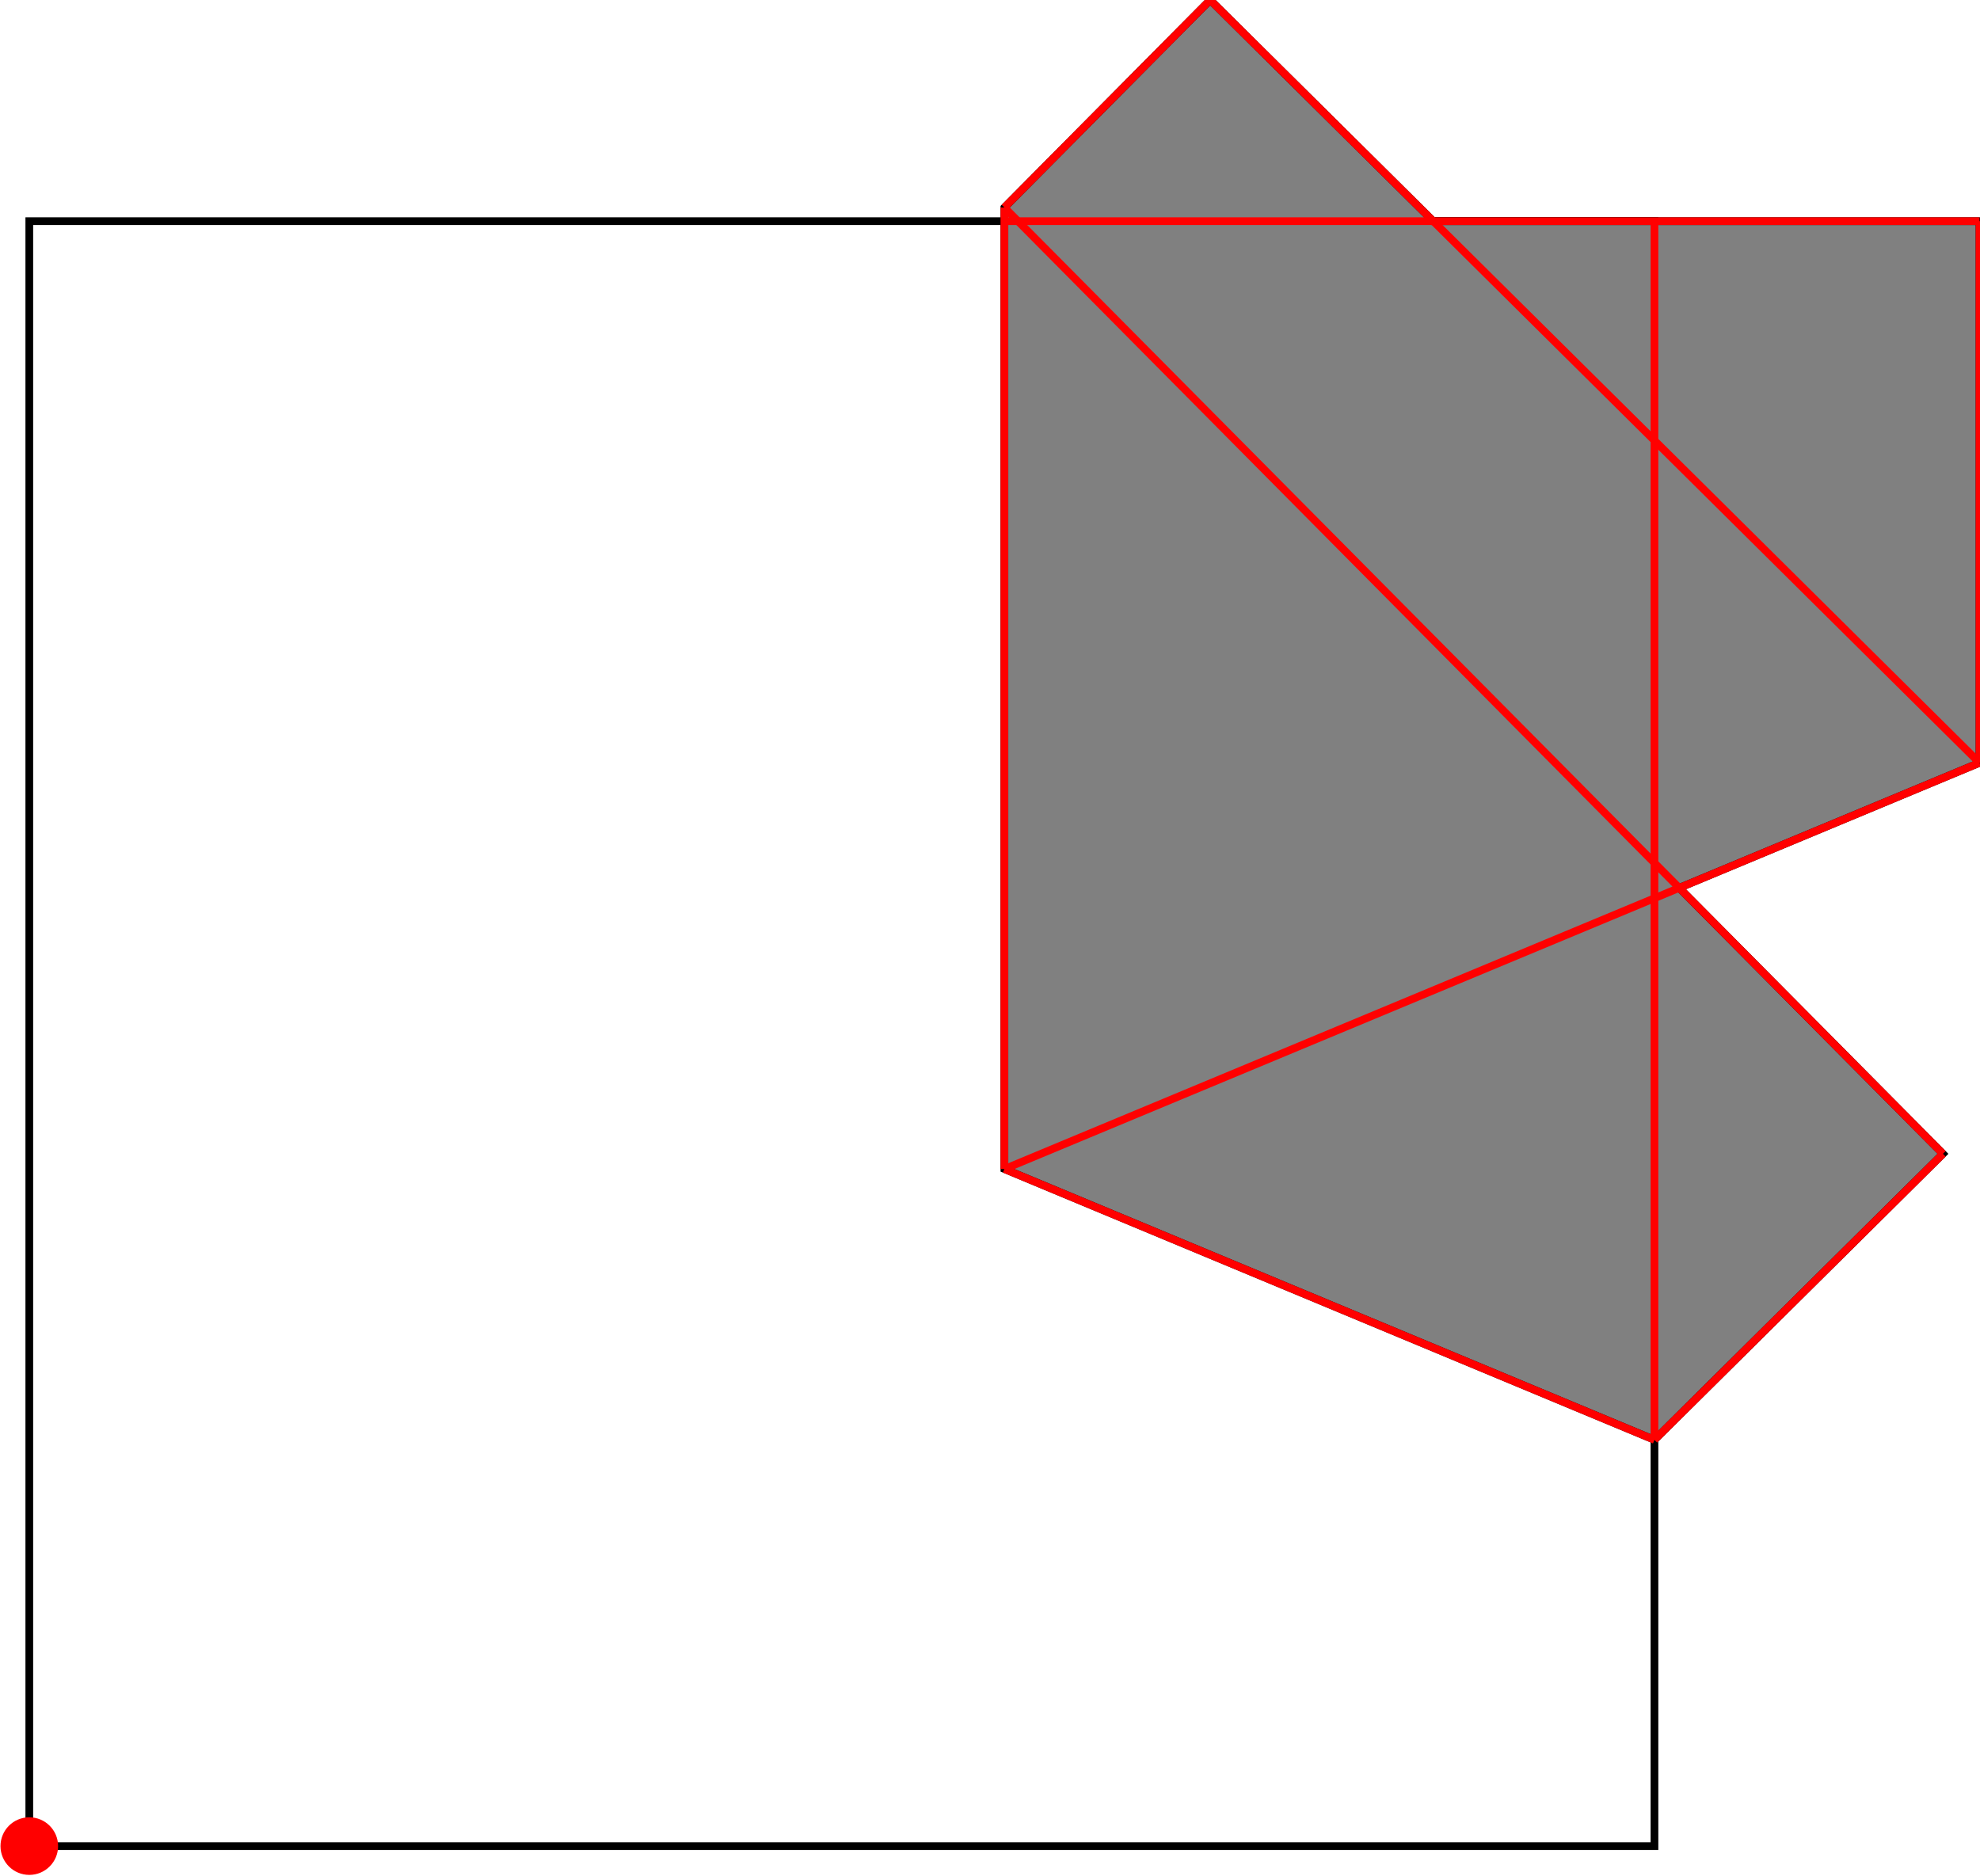 <?xml version="1.0" encoding="UTF-8"?>
<!DOCTYPE svg PUBLIC "-//W3C//DTD SVG 1.1//EN"
    "http://www.w3.org/Graphics/SVG/1.1/DTD/svg11.dtd"><svg xmlns="http://www.w3.org/2000/svg" height="473.76" stroke-opacity="1" viewBox="0 0 500 474" font-size="1" width="500" xmlns:xlink="http://www.w3.org/1999/xlink" stroke="rgb(0,0,0)" version="1.1"><defs></defs><g stroke-linejoin="miter" stroke-opacity="1.0" fill-opacity="0.0" stroke="rgb(0,0,0)" stroke-width="1.947" fill="rgb(0,0,0)" stroke-linecap="butt" stroke-miterlimit="10.0"><path d="M 417.879,466.484 l -0,-410.603 h -410.603 l -0,410.603 Z"/></g><g stroke-linejoin="miter" stroke-opacity="1.0" fill-opacity="1.0" stroke="rgb(0,0,0)" stroke-width="1.947" fill="rgb(128,128,128)" stroke-linecap="butt" stroke-miterlimit="10.0"><path d="M 417.879,363.833 l 72.888,-72.281 l -66.633,-67.193 l 75.866,-31.611 v -136.868 h -138.018 l -56.35,-55.881 l -51.993,52.43 v 242.969 l 164.241,68.434 Z"/></g><g stroke-linejoin="miter" stroke-opacity="1.0" fill-opacity="1.0" stroke="rgb(0,0,0)" stroke-width="0.0" fill="rgb(255,0,0)" stroke-linecap="butt" stroke-miterlimit="10.0"><path d="M 14.553,466.484 c 0,-4.019 -3.258,-7.277 -7.277 -7.277c -4.019,-0 -7.277,3.258 -7.277 7.277c -0,4.019 3.258,7.277 7.277 7.277c 4.019,0 7.277,-3.258 7.277 -7.277Z"/></g><g stroke-linejoin="miter" stroke-opacity="1.0" fill-opacity="0.0" stroke="rgb(255,0,0)" stroke-width="1.947" fill="rgb(0,0,0)" stroke-linecap="butt" stroke-miterlimit="10.0"><path d="M 253.638,55.881 h 246.362 "/></g><g stroke-linejoin="miter" stroke-opacity="1.0" fill-opacity="0.0" stroke="rgb(255,0,0)" stroke-width="1.947" fill="rgb(0,0,0)" stroke-linecap="butt" stroke-miterlimit="10.0"><path d="M 500,192.748 l -194.368,-192.748 "/></g><g stroke-linejoin="miter" stroke-opacity="1.0" fill-opacity="0.0" stroke="rgb(255,0,0)" stroke-width="1.947" fill="rgb(0,0,0)" stroke-linecap="butt" stroke-miterlimit="10.0"><path d="M 490.767,291.552 l -237.129,-239.122 "/></g><g stroke-linejoin="miter" stroke-opacity="1.0" fill-opacity="0.0" stroke="rgb(255,0,0)" stroke-width="1.947" fill="rgb(0,0,0)" stroke-linecap="butt" stroke-miterlimit="10.0"><path d="M 417.879,363.833 l -164.241,-68.434 "/></g><g stroke-linejoin="miter" stroke-opacity="1.0" fill-opacity="0.0" stroke="rgb(255,0,0)" stroke-width="1.947" fill="rgb(0,0,0)" stroke-linecap="butt" stroke-miterlimit="10.0"><path d="M 253.638,52.43 l 51.993,-52.43 "/></g><g stroke-linejoin="miter" stroke-opacity="1.0" fill-opacity="0.0" stroke="rgb(255,0,0)" stroke-width="1.947" fill="rgb(0,0,0)" stroke-linecap="butt" stroke-miterlimit="10.0"><path d="M 253.638,295.399 l 246.362,-102.651 "/></g><g stroke-linejoin="miter" stroke-opacity="1.0" fill-opacity="0.0" stroke="rgb(255,0,0)" stroke-width="1.947" fill="rgb(0,0,0)" stroke-linecap="butt" stroke-miterlimit="10.0"><path d="M 500,192.748 v -136.868 "/></g><g stroke-linejoin="miter" stroke-opacity="1.0" fill-opacity="0.0" stroke="rgb(255,0,0)" stroke-width="1.947" fill="rgb(0,0,0)" stroke-linecap="butt" stroke-miterlimit="10.0"><path d="M 417.879,363.833 v -307.952 "/></g><g stroke-linejoin="miter" stroke-opacity="1.0" fill-opacity="0.0" stroke="rgb(255,0,0)" stroke-width="1.947" fill="rgb(0,0,0)" stroke-linecap="butt" stroke-miterlimit="10.0"><path d="M 253.638,295.399 v -242.969 "/></g><g stroke-linejoin="miter" stroke-opacity="1.0" fill-opacity="0.0" stroke="rgb(255,0,0)" stroke-width="1.947" fill="rgb(0,0,0)" stroke-linecap="butt" stroke-miterlimit="10.0"><path d="M 417.879,363.833 l 72.888,-72.281 "/></g></svg>
